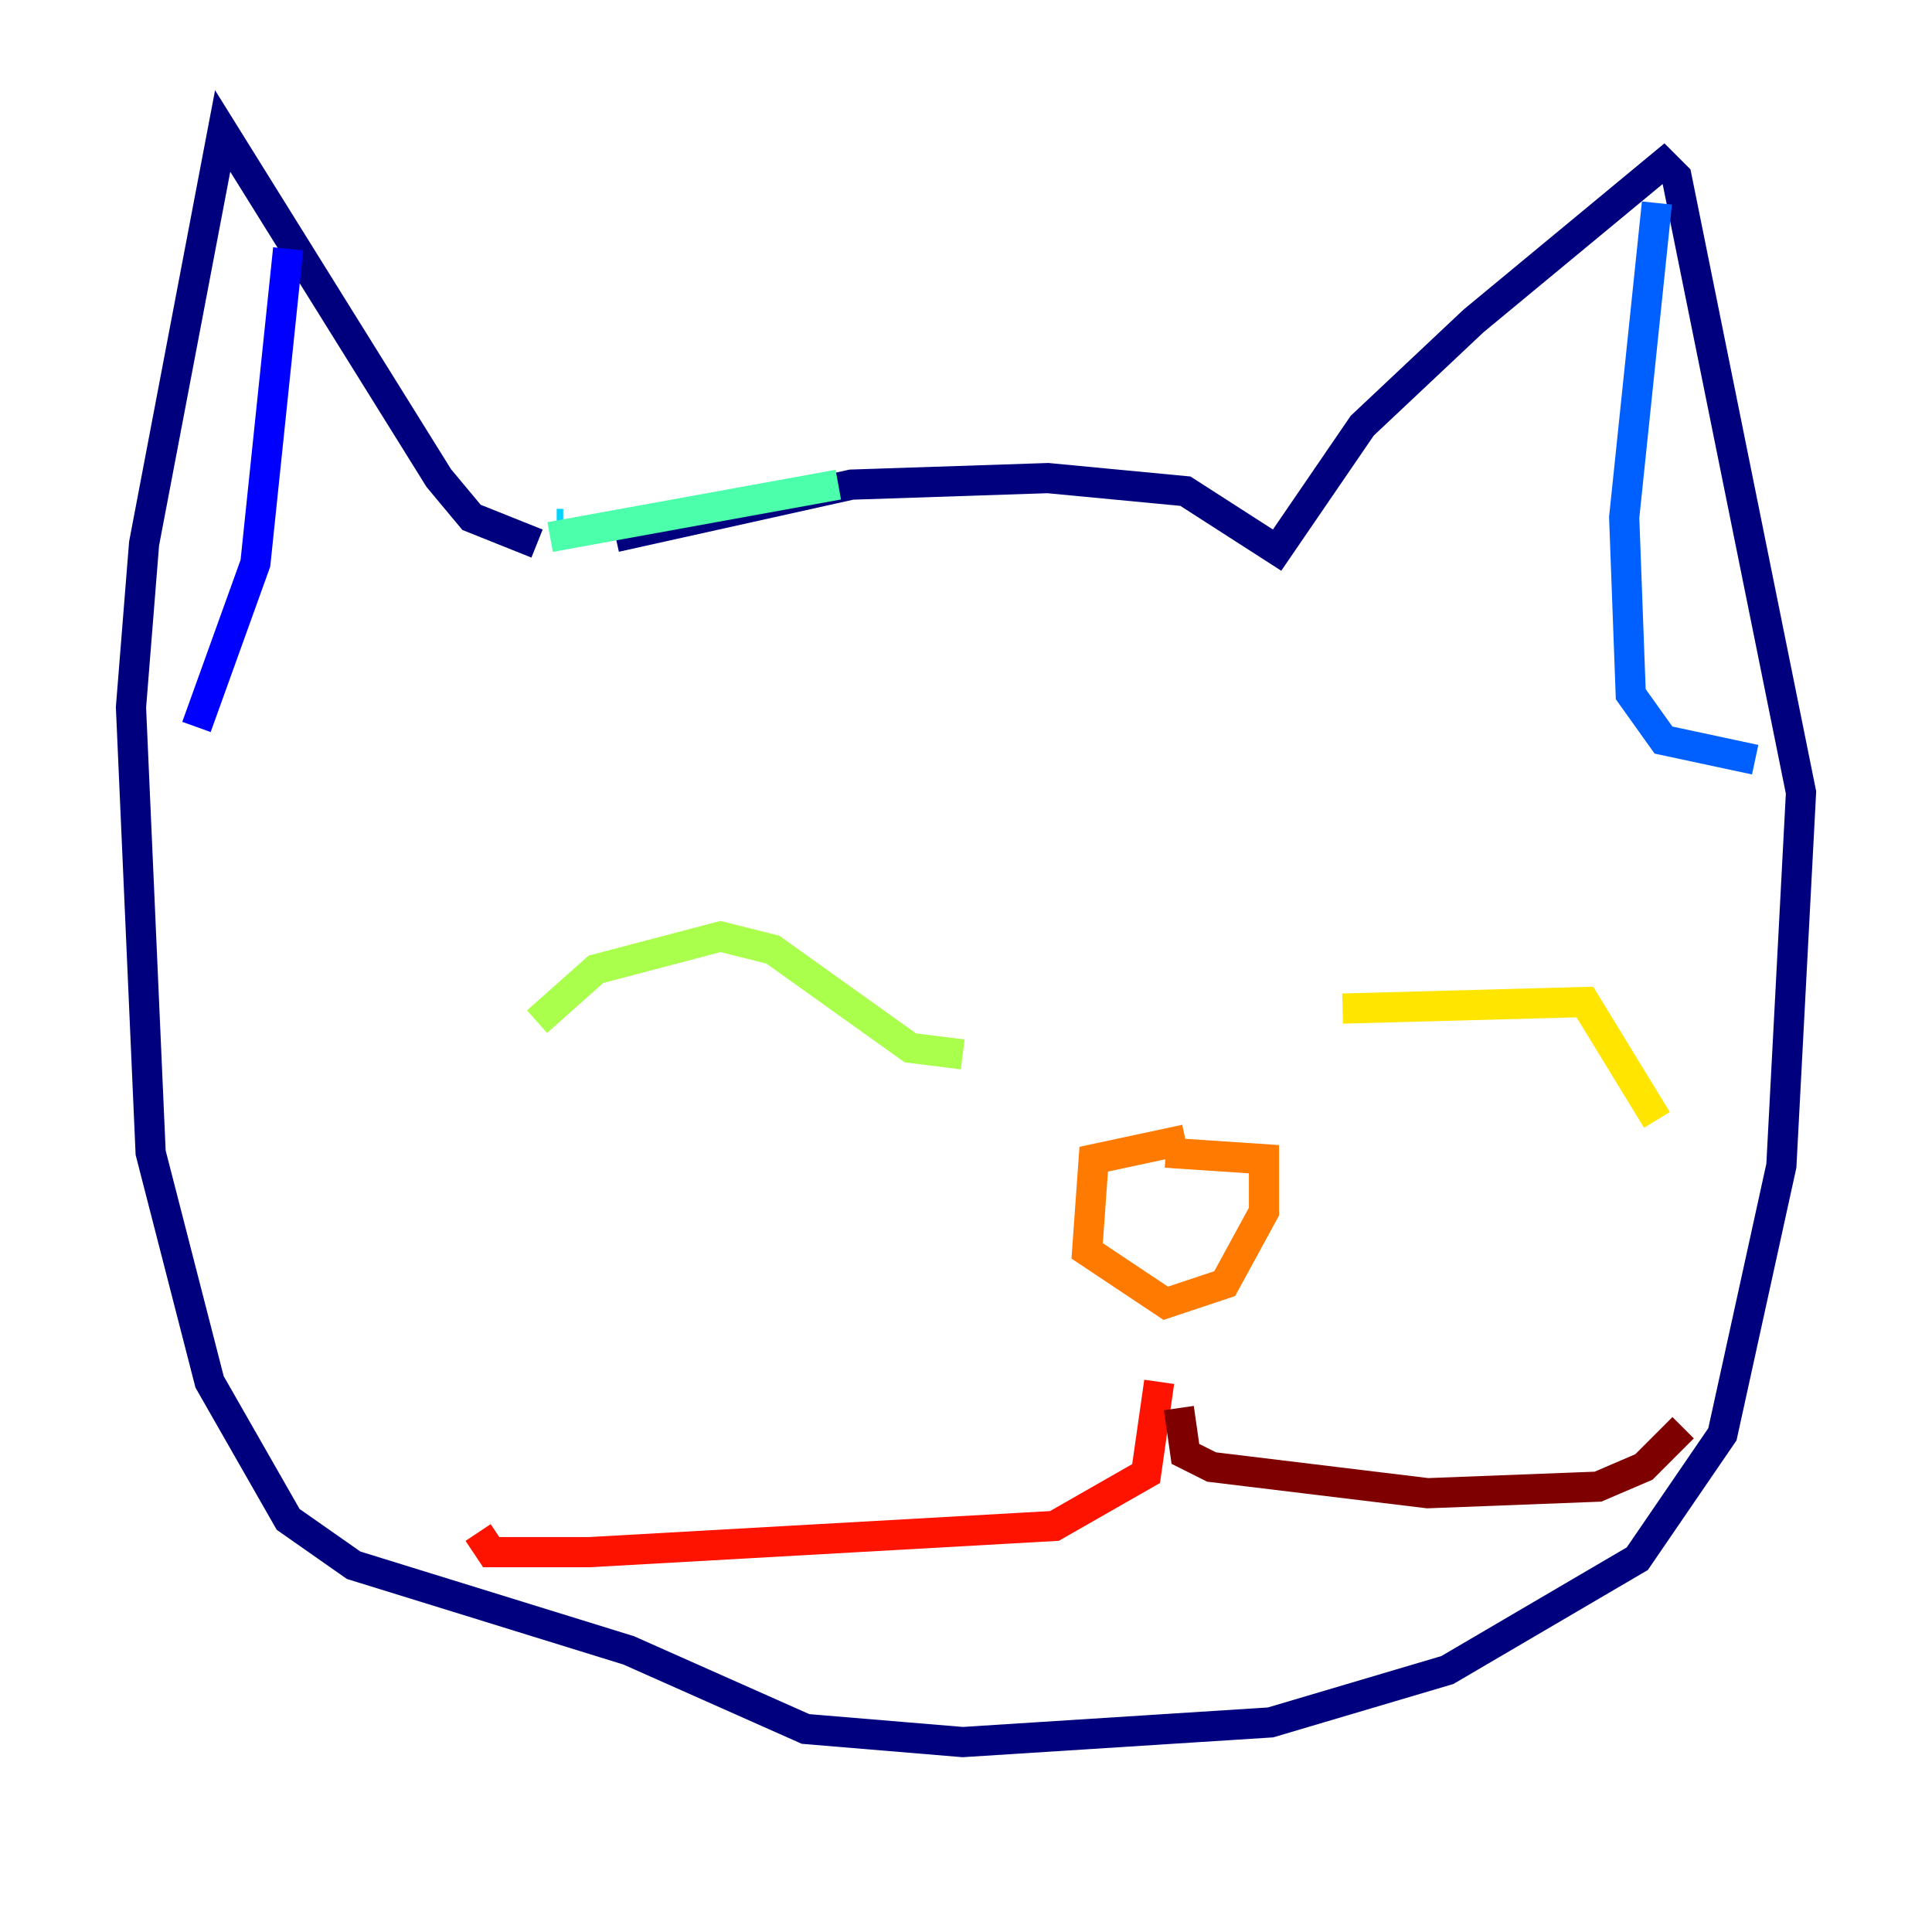 <?xml version="1.0" encoding="utf-8" ?>
<svg baseProfile="tiny" height="128" version="1.2" viewBox="0,0,128,128" width="128" xmlns="http://www.w3.org/2000/svg" xmlns:ev="http://www.w3.org/2001/xml-events" xmlns:xlink="http://www.w3.org/1999/xlink"><defs /><polyline fill="none" points="40.786,35.58 56.407,32.108 69.424,31.675 78.536,32.542 84.61,36.447 90.251,28.203 97.627,21.261 110.21,10.848 111.078,11.715 119.322,52.502 118.02,77.234 114.115,95.024 108.475,103.268 95.891,110.644 84.176,114.115 63.783,115.417 53.37,114.549 41.654,109.342 23.43,103.702 19.091,100.664 13.885,91.552 9.98,76.366 8.678,46.861 9.546,36.014 14.752,8.678 29.071,31.675 31.241,34.278 35.58,36.014" stroke="#00007f" stroke-width="2" /><polyline fill="none" points="13.017,48.163 16.922,37.315 19.091,16.488" stroke="#0000fe" stroke-width="2" /><polyline fill="none" points="109.776,13.451 107.607,34.278 108.041,45.993 110.21,49.031 116.285,50.332" stroke="#0060ff" stroke-width="2" /><polyline fill="none" points="37.315,34.712 36.881,34.712" stroke="#00d4ff" stroke-width="2" /><polyline fill="none" points="36.447,35.58 55.539,32.108" stroke="#4cffaa" stroke-width="2" /><polyline fill="none" points="35.58,67.688 39.485,64.217 47.729,62.047 51.2,62.915 60.312,69.424 63.783,69.858" stroke="#aaff4c" stroke-width="2" /><polyline fill="none" points="88.949,66.82 105.003,66.386 109.776,74.197" stroke="#ffe500" stroke-width="2" /><polyline fill="none" points="78.536,75.498 72.461,76.8 72.027,82.875 77.234,86.346 81.139,85.044 83.742,80.271 83.742,76.8 77.234,76.366" stroke="#ff7a00" stroke-width="2" /><polyline fill="none" points="76.8,91.552 75.932,97.627 69.858,101.098 39.051,102.834 32.542,102.834 31.675,101.532" stroke="#fe1200" stroke-width="2" /><polyline fill="none" points="78.102,93.288 78.536,96.325 80.271,97.193 94.59,98.929 105.871,98.495 108.909,97.193 111.512,94.59" stroke="#7f0000" stroke-width="2" /></svg>